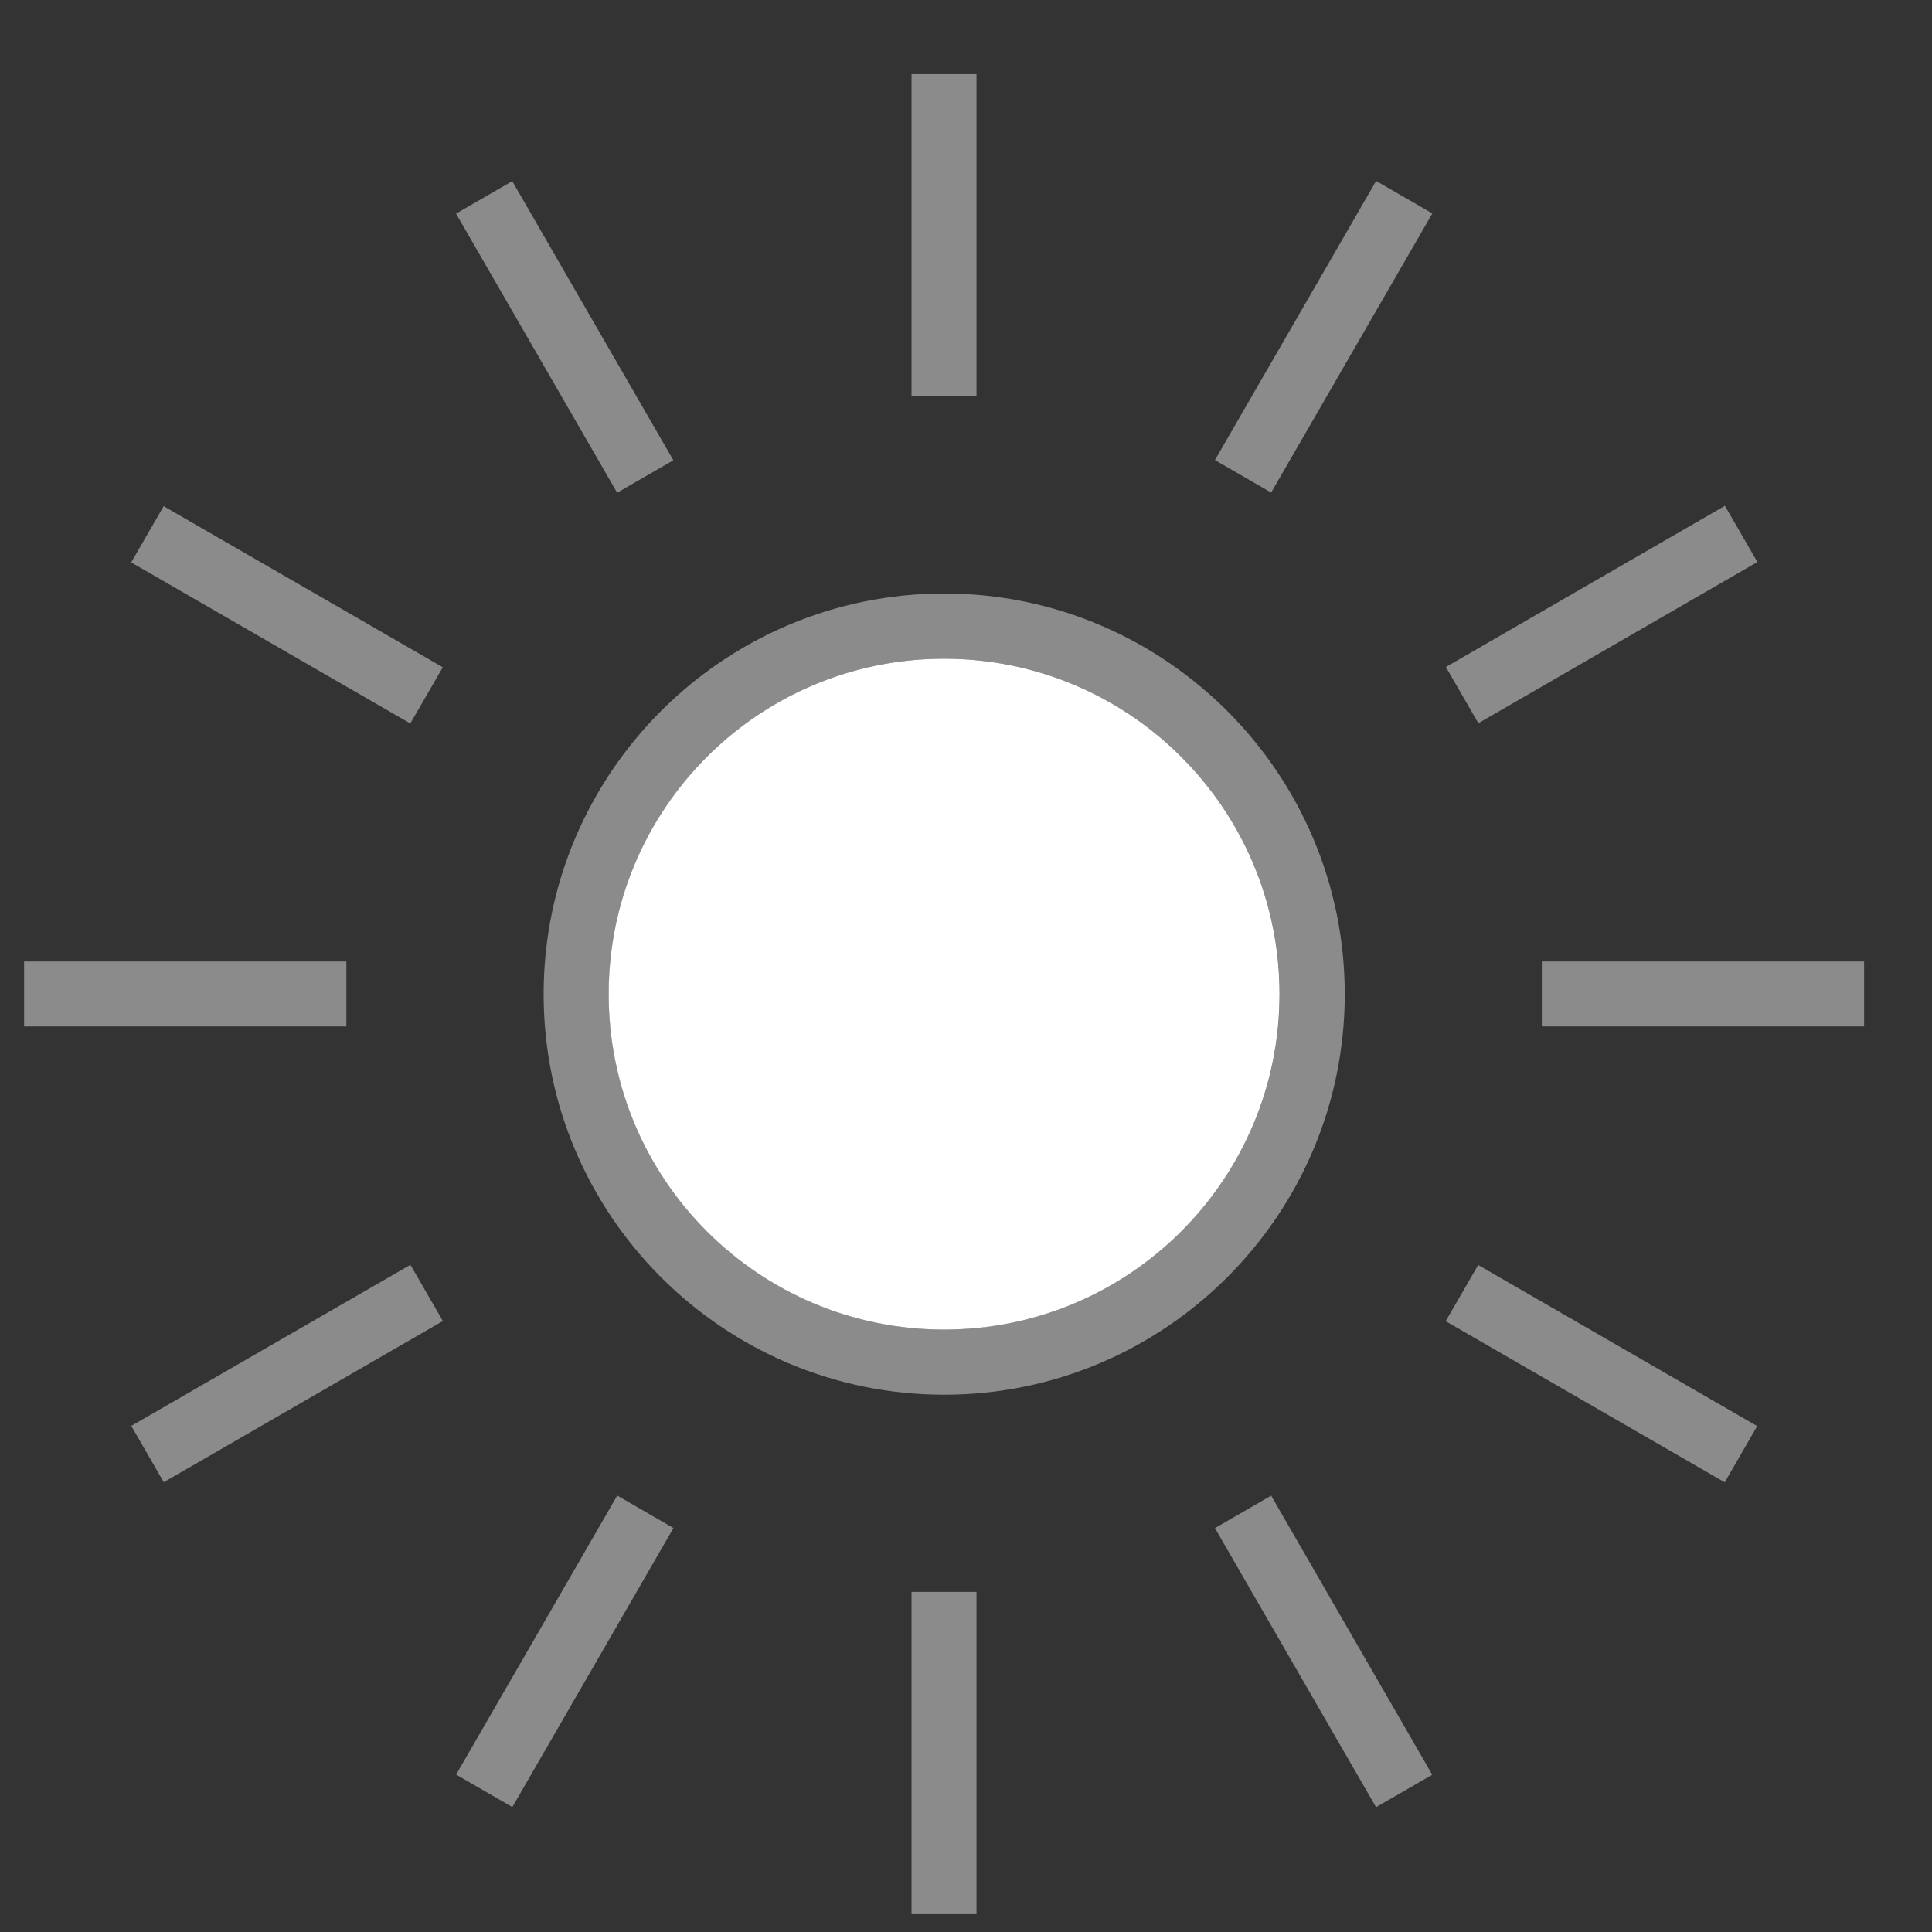 <svg width="21" height="21" viewBox="0 0 21 21" fill="none" xmlns="http://www.w3.org/2000/svg">
<rect x="0" y="0" width="21" height="21" fill="#333333" stroke="none"/>
<path d="M10.263 15.16C7.863 15.16 5.909 13.209 5.909 10.806C5.909 8.403 7.863 6.451 10.263 6.451C12.663 6.451 14.617 8.406 14.617 10.806C14.617 13.206 12.663 15.16 10.263 15.16ZM10.263 7.16C8.252 7.16 6.617 8.797 6.617 10.806C6.617 12.814 8.254 14.451 10.263 14.451C12.272 14.451 13.909 12.814 13.909 10.806C13.909 8.797 12.274 7.16 10.263 7.16Z" fill="#8B8B8B"/>
<path d="M10.614 0.806H9.908V4.309H10.614V0.806Z" fill="#8B8B8B"/>
<path d="M5.568 1.969L4.957 2.322L6.708 5.356L7.319 5.003L5.568 1.969Z" fill="#8B8B8B"/>
<path d="M1.779 5.502L1.426 6.113L4.46 7.864L4.813 7.253L1.779 5.502Z" fill="#8B8B8B"/>
<path d="M3.765 10.451H0.262V11.157H3.765V10.451Z" fill="#8B8B8B"/>
<path d="M4.461 13.748L1.427 15.499L1.78 16.111L4.814 14.359L4.461 13.748Z" fill="#8B8B8B"/>
<path d="M6.709 16.256L4.958 19.289L5.569 19.642L7.32 16.609L6.709 16.256Z" fill="#8B8B8B"/>
<path d="M10.614 17.303H9.908V20.806H10.614V17.303Z" fill="#8B8B8B"/>
<path d="M13.817 16.257L13.206 16.61L14.957 19.643L15.568 19.291L13.817 16.257Z" fill="#8B8B8B"/>
<path d="M16.067 13.75L15.714 14.361L18.747 16.112L19.1 15.501L16.067 13.75Z" fill="#8B8B8B"/>
<path d="M20.262 10.451H16.759V11.157H20.262V10.451Z" fill="#8B8B8B"/>
<path d="M18.749 5.498L15.716 7.25L16.069 7.861L19.102 6.109L18.749 5.498Z" fill="#8B8B8B"/>
<path d="M14.958 1.967L13.206 5.001L13.817 5.354L15.569 2.32L14.958 1.967Z" fill="#8B8B8B"/>
<path d="M10.262 14.452C12.275 14.452 13.908 12.819 13.908 10.806C13.908 8.792 12.275 7.16 10.262 7.16C8.248 7.16 6.616 8.792 6.616 10.806C6.616 12.819 8.248 14.452 10.262 14.452Z" fill="white"/>
</svg>
